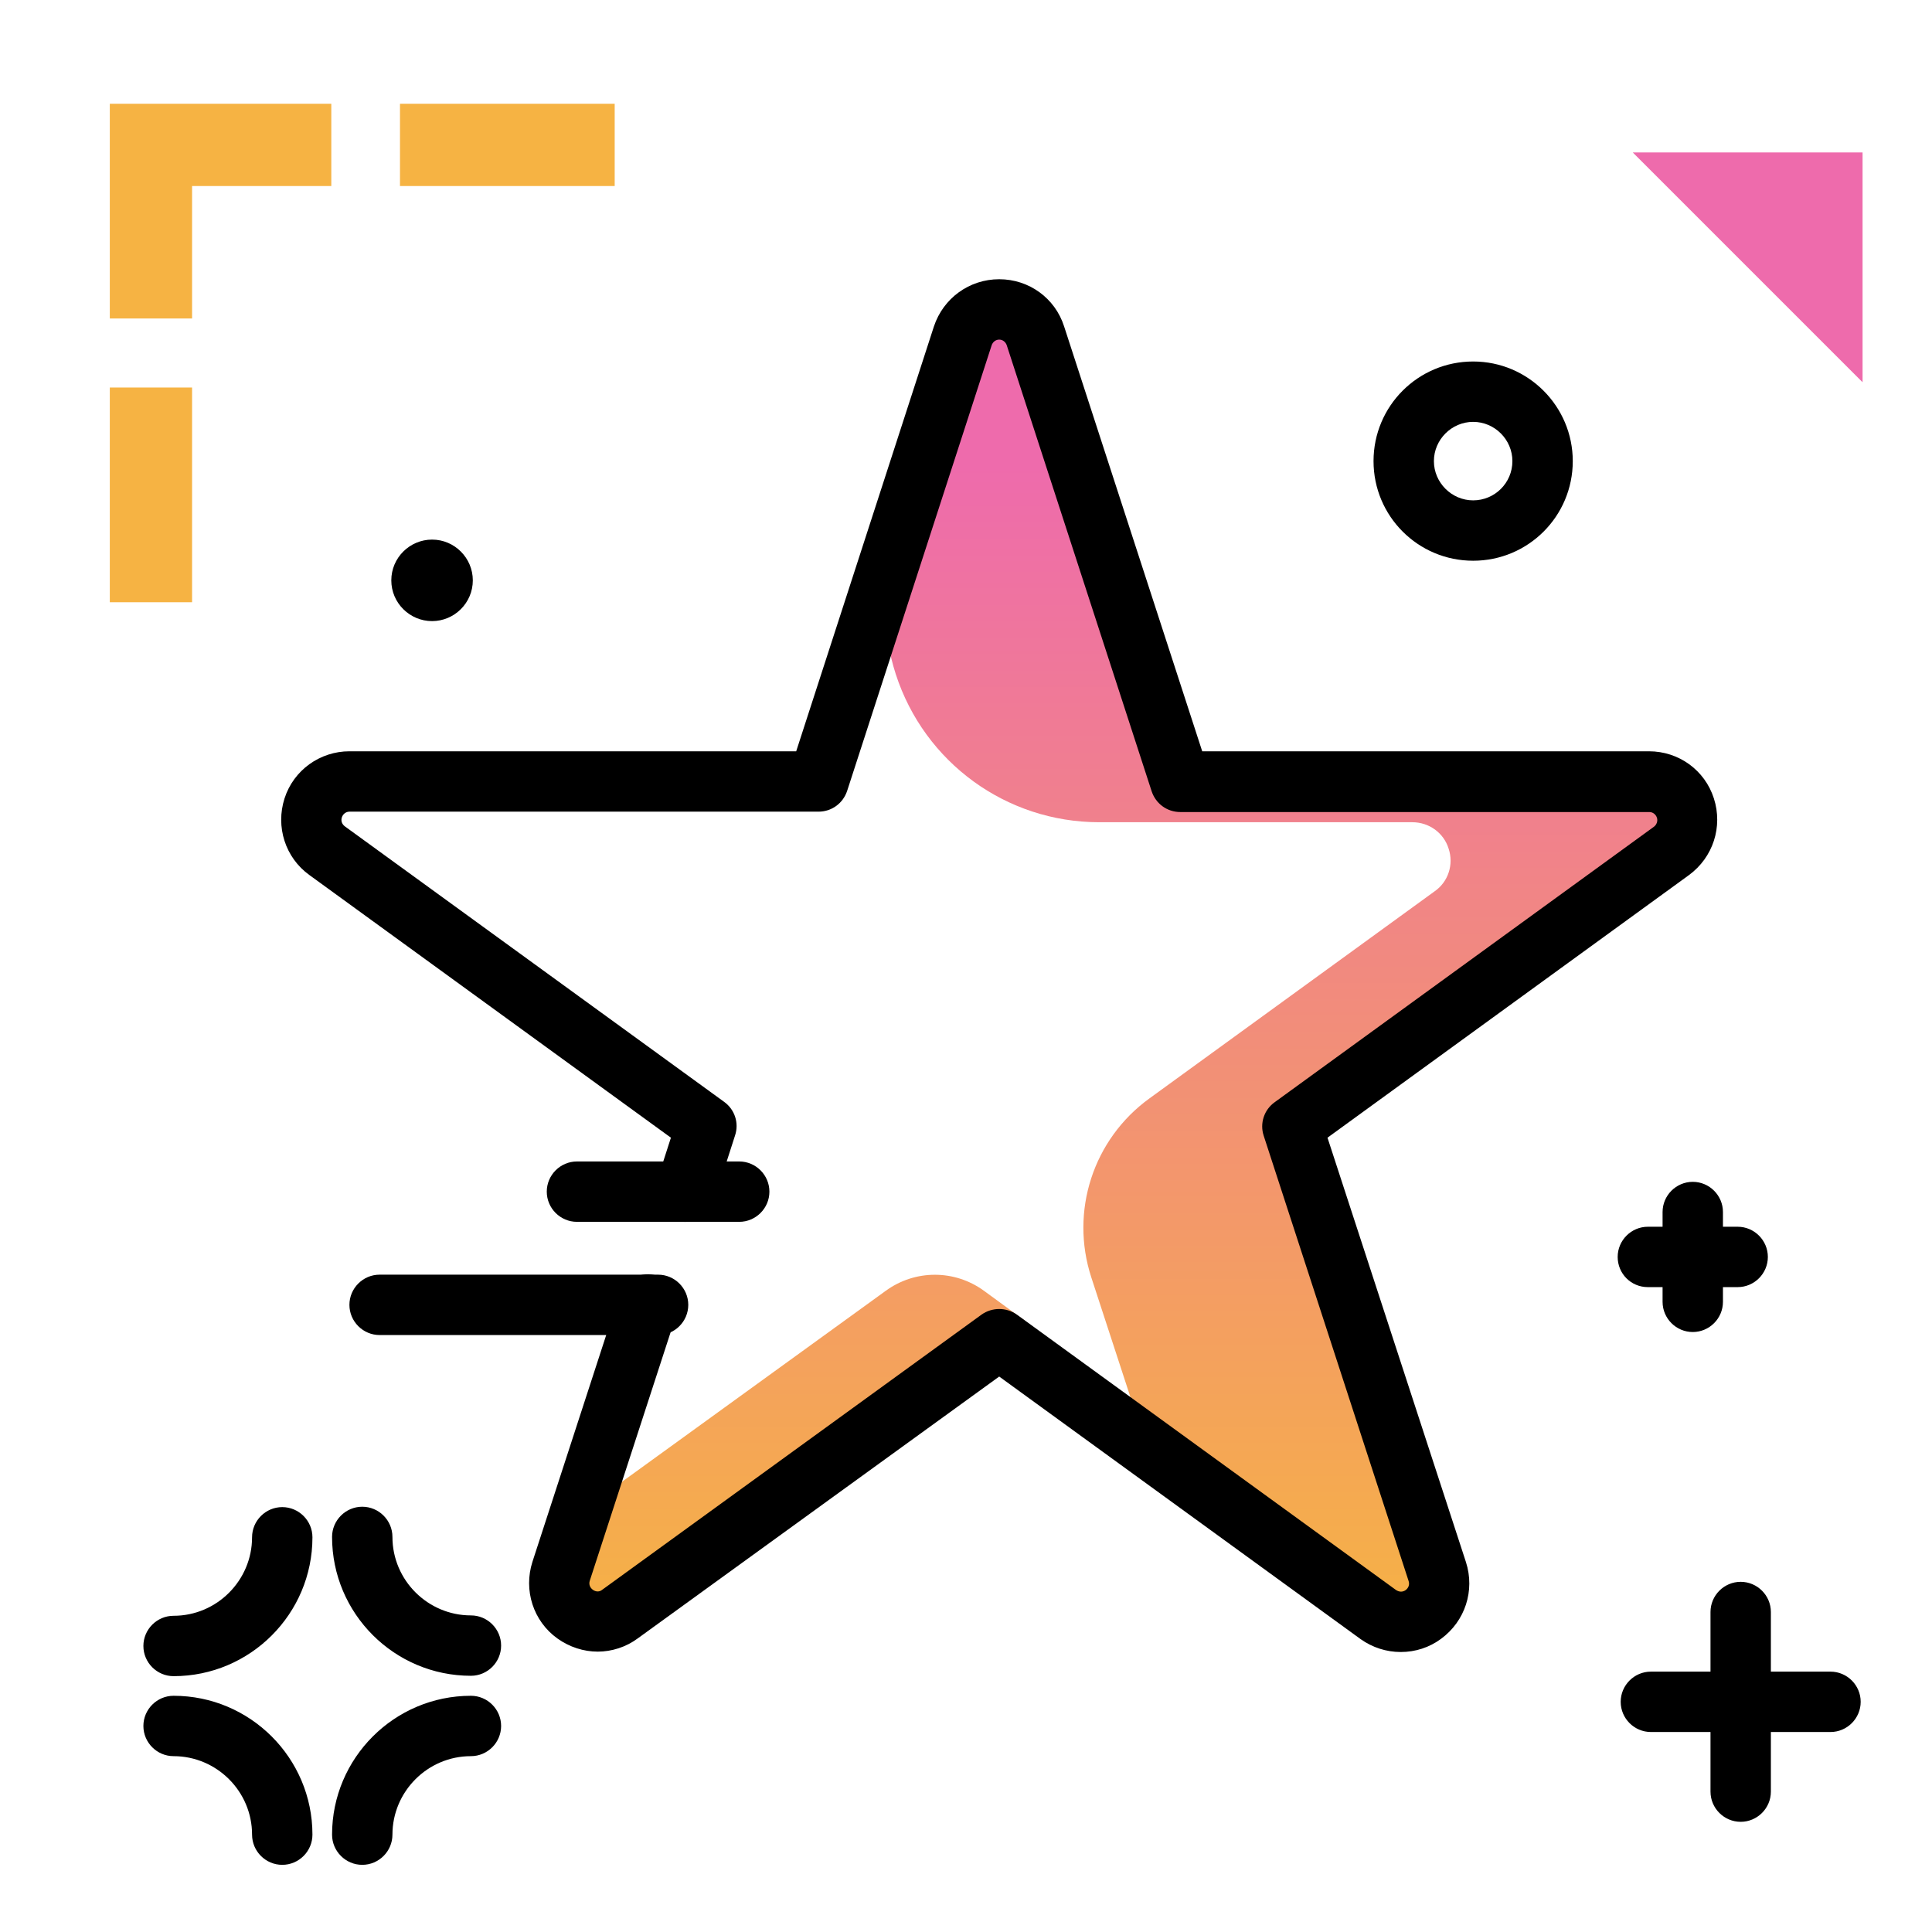 <svg version="1.1" id="Layer_1" xmlns="http://www.w3.org/2000/svg" xmlns:xlink="http://www.w3.org/1999/xlink" x="0px" y="0px" viewBox="0 0 512 512" enable-background="new 0 0 512 512" xml:space="preserve">
<linearGradient id="SVGID_1_" gradientUnits="userSpaceOnUse" x1="297.682" y1="436.906" x2="297.682" y2="123.237" class="gradient-element">
	<stop offset="0" class="primary-color-gradient" style="stop-color: #F6B343"></stop>
	<stop offset="1" class="secondary-color-gradient" style="stop-color: #EE6BAC"></stop>
</linearGradient>
<path fill="url(#SVGID_1_)" d="M446.6,214.1c-1.3-4.2-5.2-7-9.6-7H312.8L274.4,89c-1.4-4.2-5.3-7-9.6-7c-4.4,0-8.3,2.8-9.6,7
	l-17.8,54.7c-3.7,11.4-3.7,23.6,0,35l0,0c7.6,23.4,29.3,39.2,53.9,39.2h83c4.4,0,8.3,2.8,9.6,7c1.4,4.2-0.1,8.8-3.7,11.3l-75.6,54.9
	c-14.9,10.8-21.1,29.9-15.4,47.4l14.6,44.7l61.4,44.6c1.8,1.3,3.9,1.9,6,1.9c2.1,0,4.2-0.7,6-1.9c3.5-2.6,5-7.2,3.7-11.3l-38.4-118
	l100.5-73C446.5,222.8,448,218.2,446.6,214.1z M153.9,400.6l-5.1,15.8c-1.4,4.2,0.1,8.7,3.7,11.3c3.6,2.6,8.4,2.6,11.9,0L271.6,350
	l-10.8-7.9c-7.8-5.7-18.3-5.7-26.1,0L153.9,400.6z"></path>
<path d="M158.4,437.7c-3.7,0-7.5-1.2-10.7-3.5c-6.4-4.6-9-12.8-6.6-20.3l23-70.7c1.4-4.2,5.9-6.5,10.1-5.1c4.2,1.4,6.5,5.9,5.1,10.1
	l-23,70.7c-0.3,0.9,0,1.8,0.8,2.4c0.8,0.6,1.8,0.6,2.5,0l100.5-72.9c2.8-2,6.6-2,9.4,0l100.5,73c0.5,0.3,0.9,0.4,1.3,0.4
	c0.3,0,0.8-0.1,1.2-0.4c0.8-0.6,1.1-1.5,0.8-2.4l-38.4-118c-1.1-3.3,0.1-6.9,2.9-8.9l100.5-73c0.7-0.5,1.1-1.5,0.8-2.4
	c-0.3-0.9-1.1-1.5-2-1.5H312.8c-3.5,0-6.5-2.2-7.6-5.5L266.8,91.5c-0.3-0.9-1.1-1.5-2-1.5c-0.9,0-1.7,0.6-2,1.5l-38.3,118.1
	c-1.1,3.3-4.1,5.5-7.6,5.5H92.6c-0.9,0-1.7,0.6-2,1.5c-0.3,0.9,0,1.8,0.8,2.4l100.5,73c2.8,2,4,5.6,2.9,8.9l-5.6,17.4
	c-1.4,4.2-5.9,6.5-10.1,5.1c-4.2-1.4-6.5-5.9-5.1-10.1l3.8-11.8l-95.8-69.6c-6.4-4.6-9-12.8-6.6-20.3c2.4-7.5,9.4-12.5,17.2-12.5
	H211l36.5-112.6C250,79,256.9,74,264.8,74c7.9,0,14.8,5,17.2,12.5l36.6,112.6H437c7.9,0,14.8,5,17.2,12.5c2.4,7.5-0.2,15.6-6.6,20.3
	l-95.8,69.6L388.5,414c2.4,7.5-0.2,15.6-6.6,20.3c-3.1,2.3-6.8,3.5-10.7,3.5c-3.8,0-7.5-1.2-10.6-3.4l-95.8-69.6L169,434.2
	C165.9,436.5,162.1,437.7,158.4,437.7z"></path>
<g>
	<path fill="#EE6BAC" class="secondary-color" d="M493.6,101.3l-60.9-60.9h60.9V101.3z"></path>
	<path fill="#F6B343" class="primary-color" d="M106,49.3V27.5h56.9v21.8H106z M29.1,159.6h21.8v-56.9H29.1V159.6z M87.8,27.5H50.9h-20h-1.8v56.9h21.8
		V49.3h36.9V27.5z"></path>
</g>
<path d="M203.9,315.8c0,4.4-3.6,8-8,8h-43c-4.4,0-8-3.6-8-8s3.6-8,8-8h43C200.3,307.8,203.9,311.4,203.9,315.8z M174.4,337.8h-73.8
	c-4.4,0-8,3.6-8,8s3.6,8,8,8h73.8c4.4,0,8-3.6,8-8S178.8,337.8,174.4,337.8z M485.1,443h-15.8v-15.8c0-4.4-3.6-8-8-8s-8,3.6-8,8V443
	h-15.8c-4.4,0-8,3.6-8,8s3.6,8,8,8h15.8v15.8c0,4.4,3.6,8,8,8s8-3.6,8-8V459h15.8c4.4,0,8-3.6,8-8S489.5,443,485.1,443z M74.8,399.4
	c-4.4,0-8,3.6-8,8c0,11.4-9.3,20.8-20.8,20.8c-4.4,0-8,3.6-8,8s3.6,8,8,8c20.3,0,36.8-16.5,36.8-36.8
	C82.8,403,79.2,399.4,74.8,399.4z M124.8,428.1c-11.4,0-20.8-9.3-20.8-20.8c0-4.4-3.6-8-8-8s-8,3.6-8,8c0,20.3,16.5,36.8,36.8,36.8
	c4.4,0,8-3.6,8-8S129.2,428.1,124.8,428.1z M124.8,449.4c-20.3,0-36.8,16.5-36.8,36.8c0,4.4,3.6,8,8,8s8-3.6,8-8
	c0-11.4,9.3-20.8,20.8-20.8c4.4,0,8-3.6,8-8S129.2,449.4,124.8,449.4z M46,449.4c-4.4,0-8,3.6-8,8s3.6,8,8,8
	c11.4,0,20.8,9.3,20.8,20.8c0,4.4,3.6,8,8,8s8-3.6,8-8C82.8,465.9,66.3,449.4,46,449.4z M114.5,164.6c5.9,0,10.8-4.8,10.8-10.8
	c0-5.9-4.8-10.8-10.8-10.8c-5.9,0-10.8,4.8-10.8,10.8C103.7,159.8,108.6,164.6,114.5,164.6z M416.8,122.2
	c0,14.6-11.8,26.4-26.4,26.4S364,136.8,364,122.2s11.8-26.4,26.4-26.4S416.8,107.7,416.8,122.2z M400.8,122.2
	c0-5.7-4.7-10.4-10.4-10.4s-10.4,4.7-10.4,10.4s4.7,10.4,10.4,10.4S400.8,128,400.8,122.2z M436.7,341.1h3.9v3.9c0,4.4,3.6,8,8,8
	s8-3.6,8-8v-3.9h3.9c4.4,0,8-3.6,8-8s-3.6-8-8-8h-3.9v-3.9c0-4.4-3.6-8-8-8s-8,3.6-8,8v3.9h-3.9c-4.4,0-8,3.6-8,8
	S432.2,341.1,436.7,341.1z"></path>
</svg>